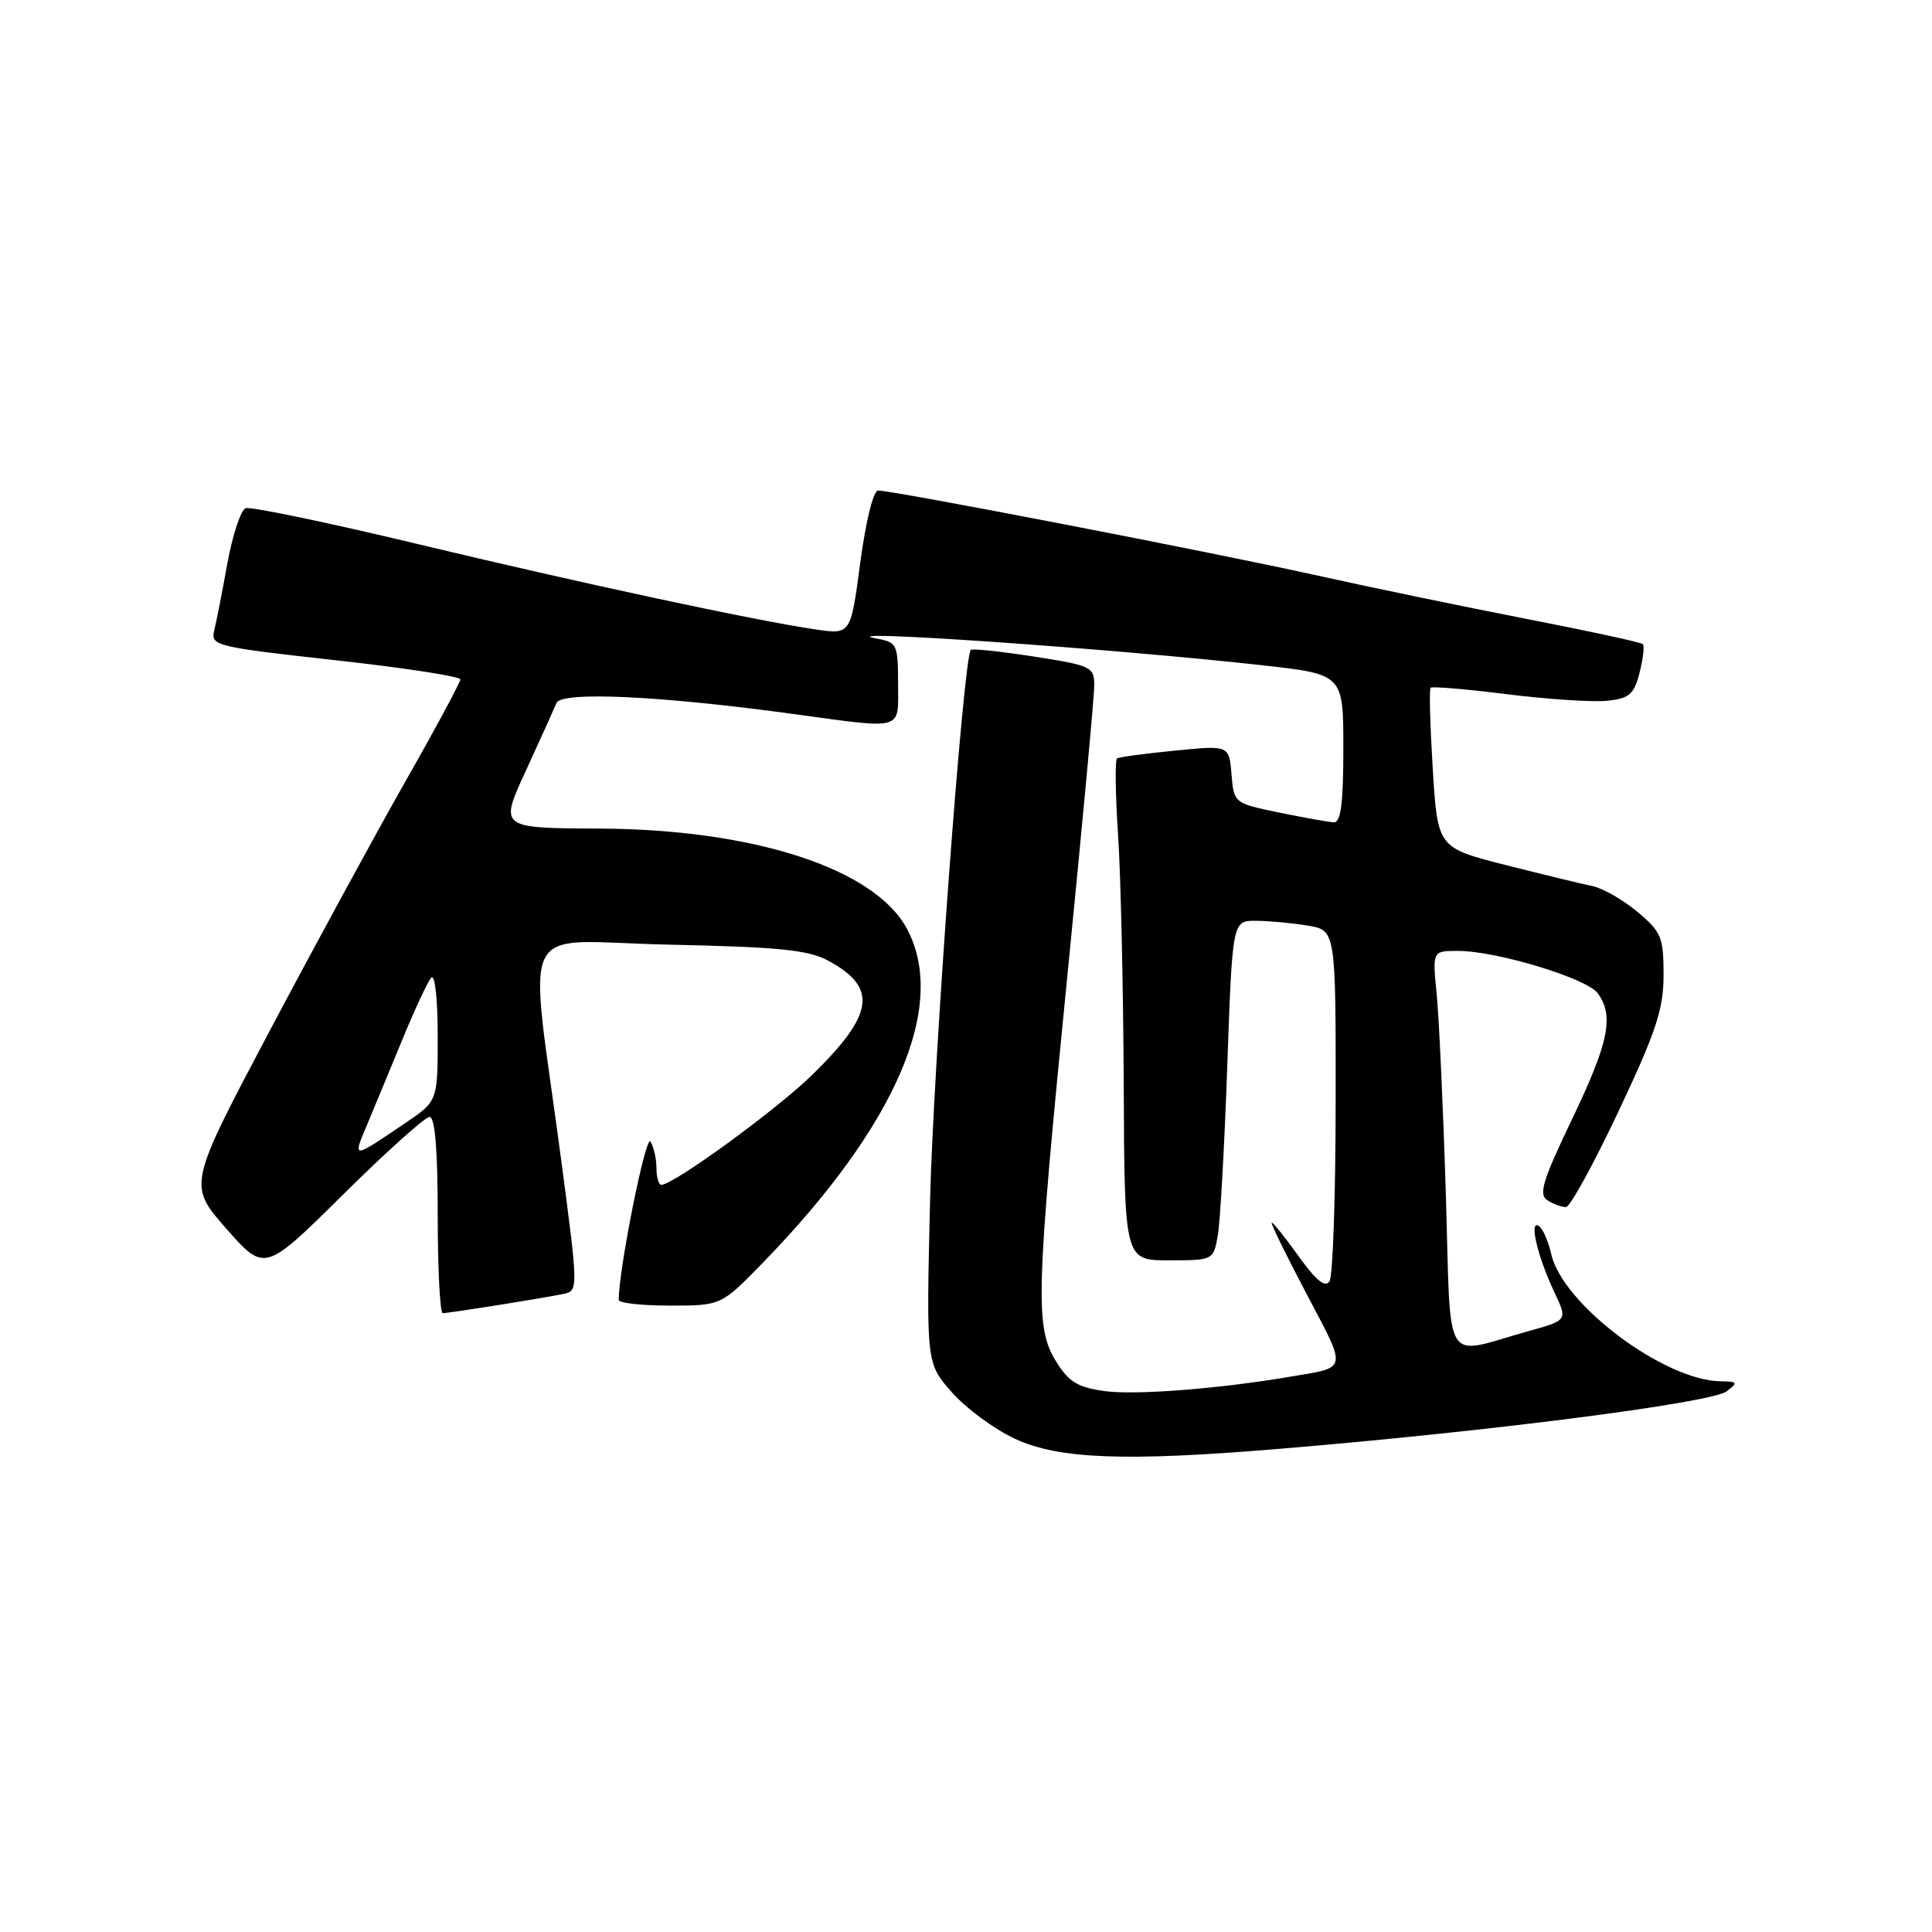 <?xml version="1.0" encoding="UTF-8" standalone="no"?>
<!DOCTYPE svg PUBLIC "-//W3C//DTD SVG 1.1//EN" "http://www.w3.org/Graphics/SVG/1.1/DTD/svg11.dtd" >
<svg xmlns="http://www.w3.org/2000/svg" xmlns:xlink="http://www.w3.org/1999/xlink" version="1.1" viewBox="0 0 256 256">
 <g >
 <path fill="currentColor"
d=" M 169.50 191.98 C 197.31 189.68 226.78 185.89 228.79 184.36 C 230.34 183.19 230.26 183.06 228.00 183.03 C 220.48 182.93 206.99 172.78 205.53 166.12 C 205.15 164.42 204.41 162.76 203.88 162.43 C 202.58 161.62 203.74 166.53 205.96 171.22 C 207.72 174.94 207.72 174.94 202.61 176.36 C 190.99 179.59 192.30 181.75 191.58 158.24 C 191.23 146.83 190.68 134.91 190.37 131.75 C 189.80 126.00 189.80 126.00 193.17 126.00 C 198.30 126.00 210.25 129.62 211.71 131.61 C 213.90 134.61 213.18 138.13 208.30 148.31 C 204.38 156.48 203.84 158.28 205.05 159.05 C 205.85 159.56 206.95 159.96 207.50 159.94 C 208.05 159.93 211.18 154.22 214.46 147.26 C 219.47 136.64 220.43 133.73 220.43 129.16 C 220.43 124.18 220.14 123.48 216.96 120.82 C 215.06 119.23 212.38 117.69 211.00 117.41 C 209.62 117.13 204.45 115.87 199.50 114.62 C 190.50 112.33 190.50 112.33 189.85 101.92 C 189.50 96.19 189.36 91.33 189.56 91.13 C 189.75 90.93 194.31 91.31 199.70 91.99 C 205.09 92.66 211.05 93.05 212.94 92.86 C 215.90 92.55 216.51 92.02 217.25 89.14 C 217.72 87.29 217.92 85.59 217.68 85.35 C 217.45 85.11 210.56 83.62 202.38 82.03 C 194.19 80.44 181.43 77.79 174.00 76.14 C 160.37 73.12 118.38 65.00 116.35 65.00 C 115.72 65.00 114.72 69.07 113.99 74.54 C 112.73 84.08 112.73 84.08 108.12 83.41 C 99.99 82.22 77.12 77.31 55.10 72.03 C 43.33 69.21 33.18 67.10 32.54 67.34 C 31.91 67.59 30.82 70.87 30.13 74.64 C 29.45 78.42 28.66 82.43 28.38 83.57 C 27.89 85.55 28.60 85.73 44.44 87.48 C 53.55 88.49 61.00 89.63 61.00 90.02 C 61.00 90.41 57.71 96.53 53.68 103.61 C 49.66 110.70 41.54 125.62 35.64 136.77 C 24.92 157.04 24.92 157.04 29.99 162.81 C 35.07 168.57 35.07 168.57 45.46 158.29 C 51.17 152.63 56.33 148.00 56.92 148.00 C 57.64 148.00 58.00 152.38 58.00 161.00 C 58.00 168.15 58.30 174.00 58.67 174.00 C 59.48 174.00 71.70 172.06 74.57 171.47 C 76.65 171.05 76.65 171.05 74.37 153.78 C 70.03 120.93 68.13 124.75 88.61 125.17 C 103.19 125.48 107.10 125.87 109.72 127.28 C 116.35 130.86 115.86 134.38 107.61 142.44 C 102.82 147.11 89.24 157.00 87.62 157.00 C 87.28 157.00 86.99 155.99 86.98 154.75 C 86.98 153.51 86.61 151.94 86.18 151.25 C 85.56 150.28 81.94 168.44 81.99 172.25 C 82.00 172.66 85.05 173.00 88.78 173.00 C 95.56 173.00 95.56 173.00 101.15 167.25 C 118.77 149.10 125.61 133.21 120.17 123.06 C 115.89 115.08 99.85 109.87 79.34 109.79 C 66.17 109.73 66.17 109.73 69.68 102.12 C 71.61 97.93 73.43 93.89 73.74 93.15 C 74.38 91.59 87.27 92.18 104.92 94.58 C 120.00 96.63 119.00 96.92 119.00 90.57 C 119.00 85.43 118.85 85.11 116.25 84.63 C 108.73 83.27 147.14 85.91 167.25 88.15 C 178.00 89.35 178.00 89.35 178.00 99.17 C 178.00 106.39 177.67 108.99 176.75 108.96 C 176.06 108.93 172.80 108.35 169.50 107.67 C 163.51 106.43 163.50 106.42 163.18 102.59 C 162.86 98.75 162.86 98.75 155.70 99.46 C 151.76 99.85 148.31 100.31 148.02 100.49 C 147.73 100.66 147.79 105.24 148.15 110.65 C 148.51 116.07 148.84 130.96 148.90 143.75 C 149.00 167.00 149.00 167.00 154.89 167.00 C 160.75 167.00 160.78 166.98 161.36 163.75 C 161.68 161.96 162.25 151.84 162.62 141.25 C 163.30 122.00 163.30 122.00 166.40 122.01 C 168.11 122.02 171.19 122.30 173.25 122.64 C 177.00 123.26 177.00 123.26 176.98 145.88 C 176.98 158.32 176.61 169.07 176.17 169.77 C 175.60 170.66 174.40 169.70 172.12 166.52 C 170.34 164.03 168.71 162.00 168.51 162.00 C 168.31 162.00 170.38 166.24 173.11 171.42 C 178.57 181.79 178.71 181.12 170.77 182.45 C 161.37 184.04 150.42 184.88 146.40 184.33 C 142.80 183.84 141.62 183.12 139.93 180.39 C 137.12 175.84 137.25 171.39 141.46 129.00 C 143.40 109.47 144.99 92.32 144.99 90.87 C 145.00 88.36 144.66 88.19 136.96 86.99 C 132.54 86.31 128.79 85.91 128.63 86.12 C 127.63 87.39 123.67 141.07 123.24 159.06 C 122.73 180.62 122.73 180.62 126.11 184.47 C 127.97 186.59 131.74 189.37 134.49 190.65 C 140.27 193.34 149.11 193.68 169.50 191.98 Z  M 48.51 149.34 C 49.40 147.23 51.51 142.12 53.21 138.00 C 54.90 133.88 56.67 130.07 57.14 129.55 C 57.63 129.01 58.00 132.37 58.00 137.25 C 58.00 145.90 58.00 145.90 53.75 148.78 C 46.67 153.57 46.74 153.57 48.51 149.34 Z "/>
</g>
</svg>